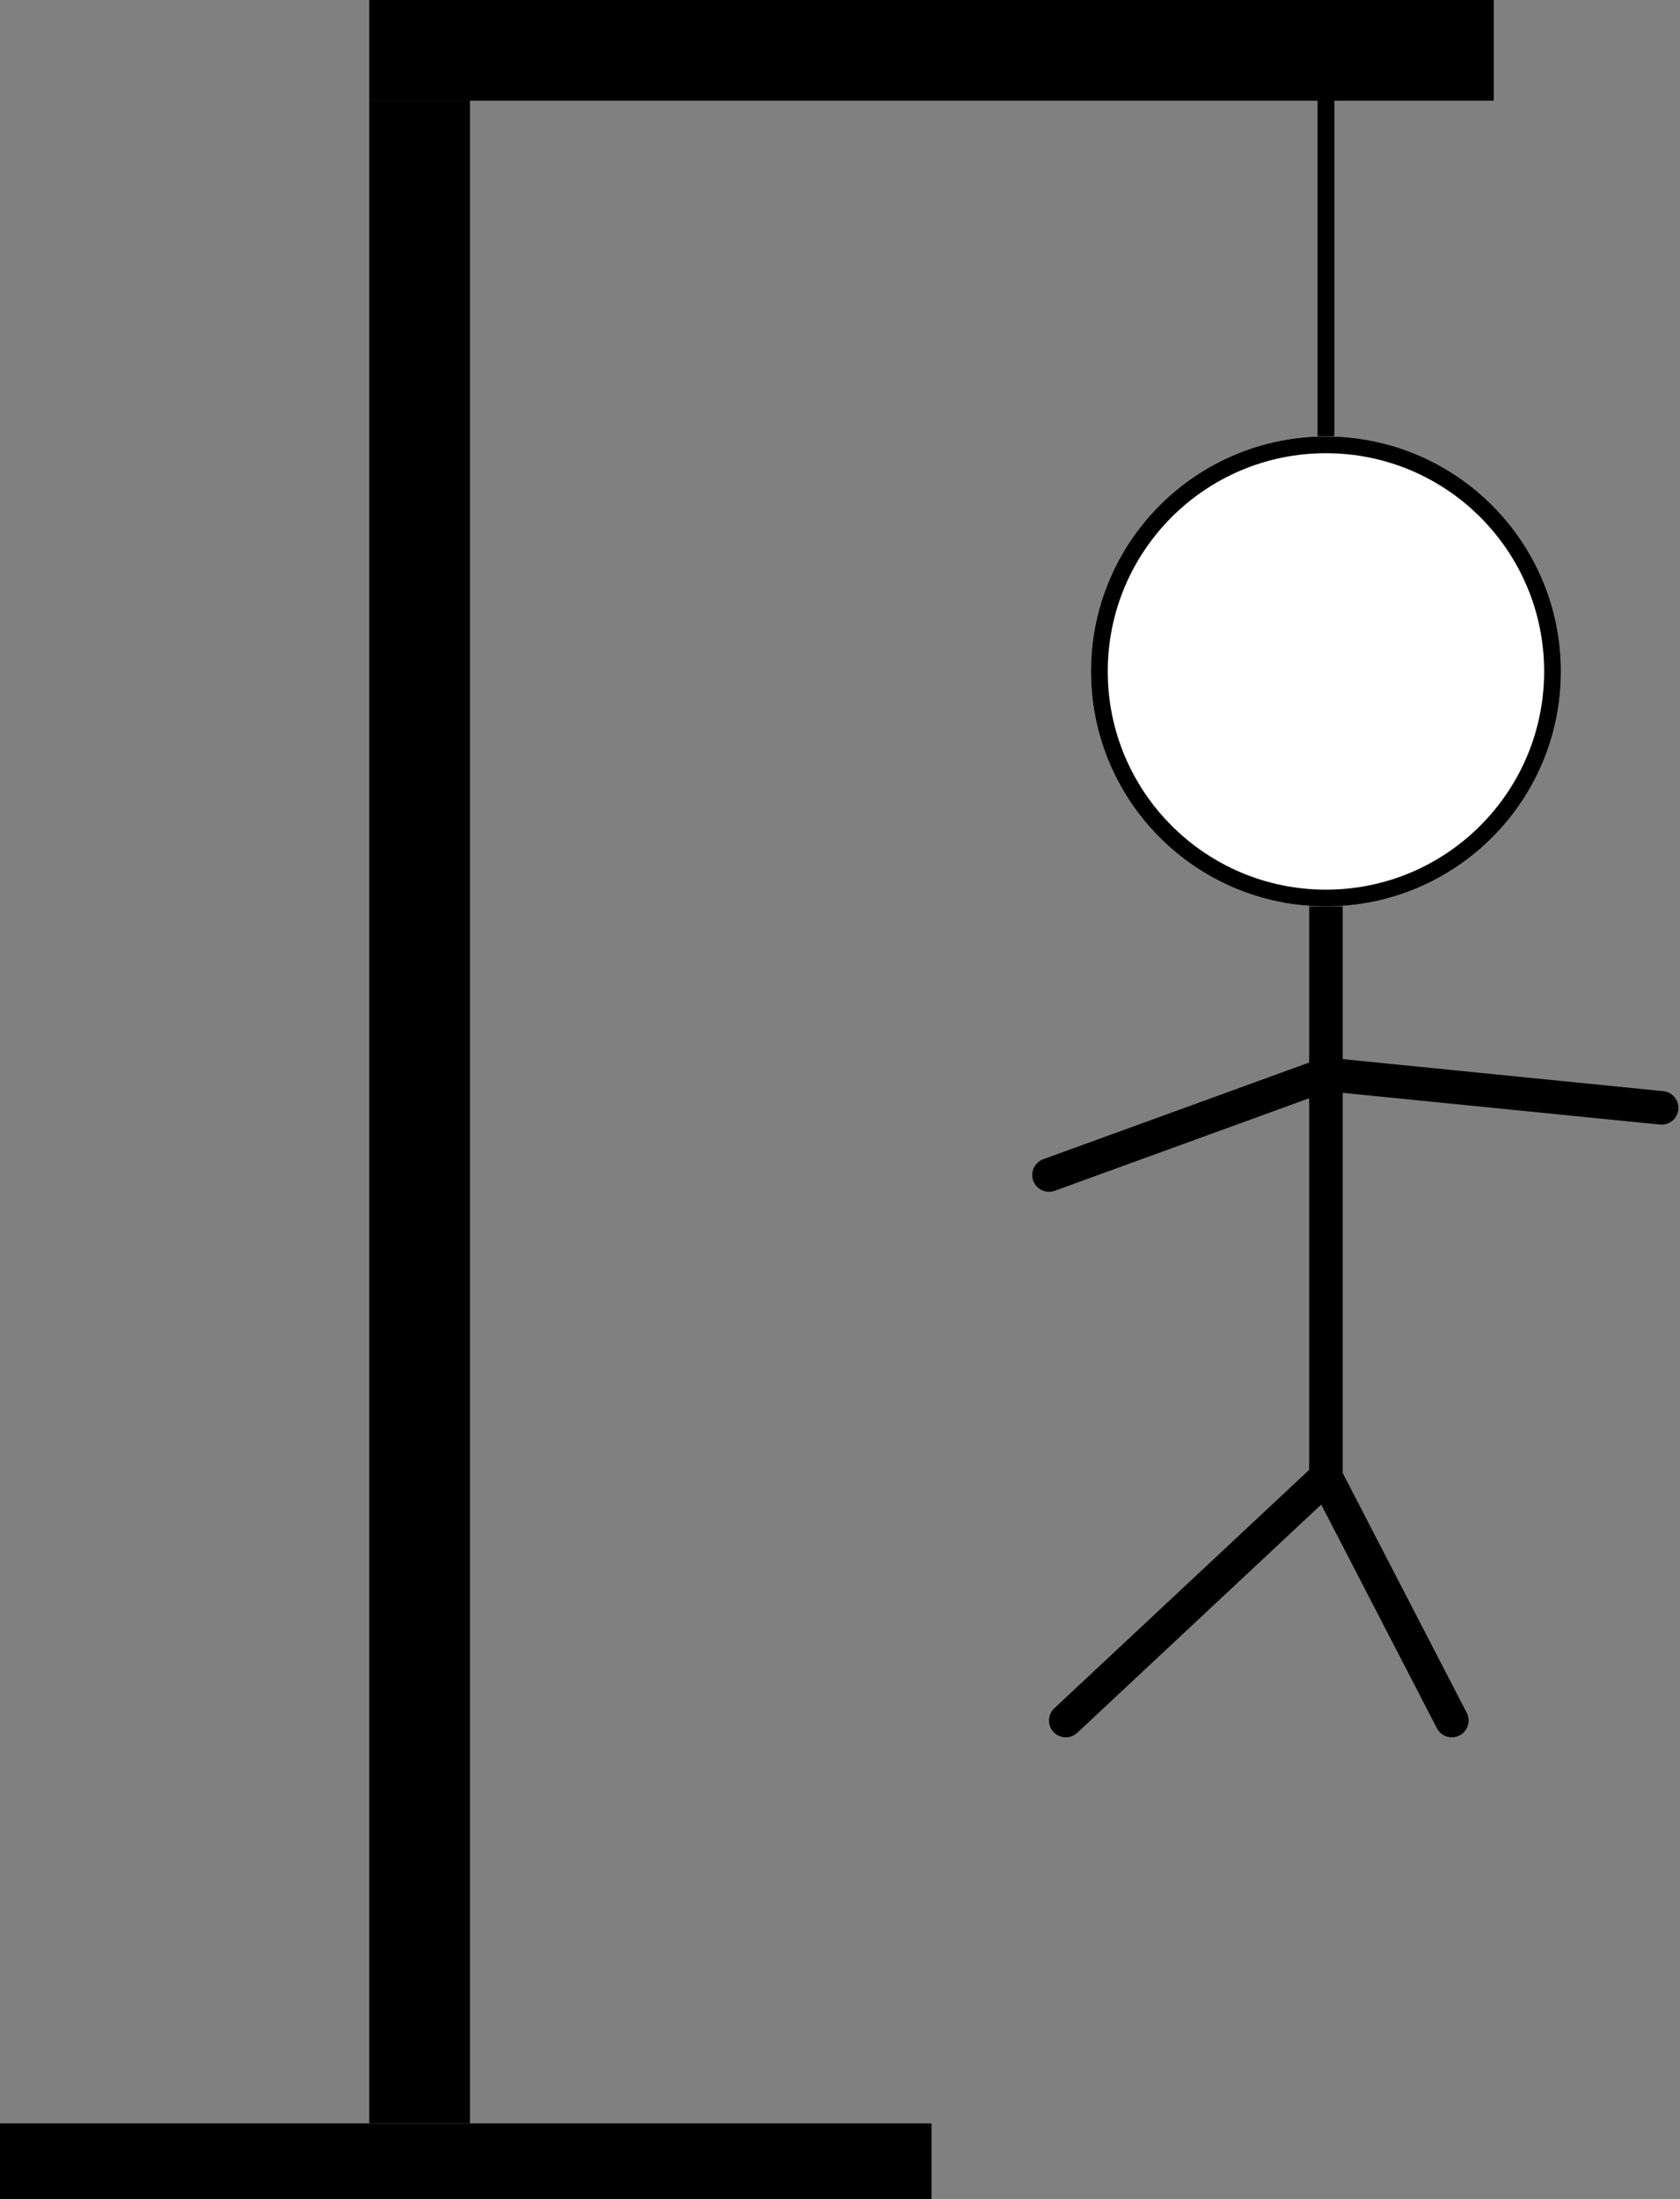 <svg id="hangman" xmlns="http://www.w3.org/2000/svg" width="200.189" height="262" viewBox="0 0 200.189 262">
  <rect x="0" y="0" width="200.189" height="262" fill="#808080" stroke="none"/>
  <g id="galio" transform="translate(-35 -1304)">
    <rect id="ceil" width="134" height="12" transform="translate(79 1304)"/>
    <rect id="pillar" width="12" height="241" transform="translate(79 1316)"/>
    <rect id="ground" width="111" height="9" transform="translate(35 1557)"/>
    <line id="rope" y2="43" transform="translate(193 1313)" fill="none" stroke="#000" stroke-width="2"/>
  </g>
  <g id="head" transform="translate(130 52)" fill="#fff" stroke="#000" stroke-width="2">
    <circle cx="28" cy="28" r="28" stroke="none"/>
    <circle cx="28" cy="28" r="27" fill="none"/>
  </g>
  <line id="neck" y2="20" transform="translate(158 108)" fill="none" stroke="#000" stroke-width="4"/>
  <line id="body" y2="48" transform="translate(158 128)" fill="none" stroke="#000" stroke-width="4"/>
  <line id="left-fod" x1="31" y2="29" transform="translate(127 176)" fill="none" stroke="#000" stroke-linecap="round" stroke-width="4"/>
  <line id="right-fod" x2="15" y2="29" transform="translate(158 176)" fill="none" stroke="#000" stroke-linecap="round" stroke-width="4"/>
  <line id="right" x2="40" y2="4" transform="translate(158 128)" fill="none" stroke="#000" stroke-linecap="round" stroke-width="4"/>
  <line id="left" x1="33" y2="12" transform="translate(125 128)" fill="none" stroke="#000" stroke-linecap="round" stroke-width="4"/>
</svg>
